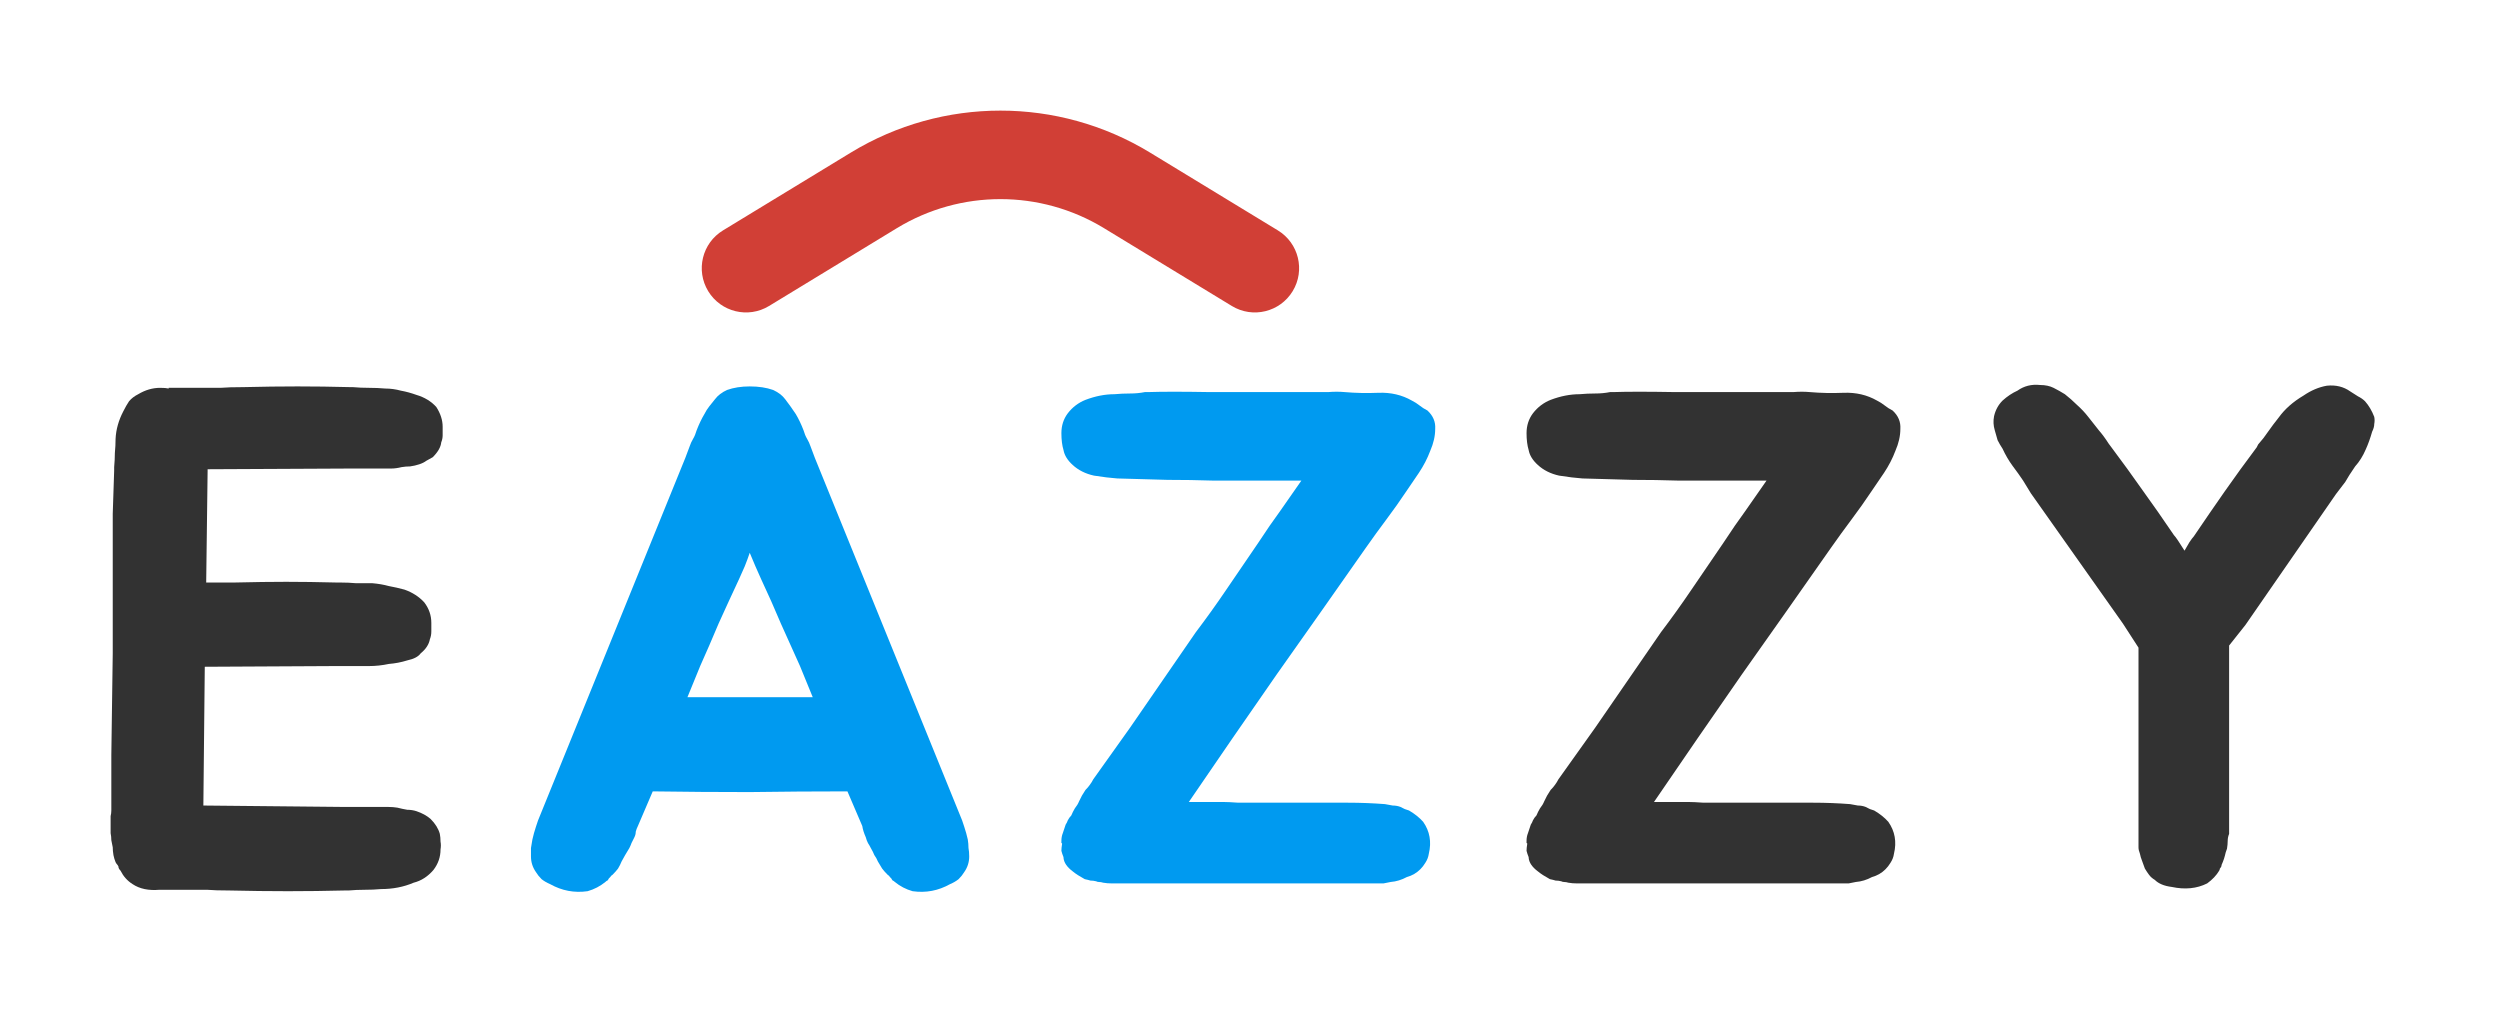 <svg width="113" height="46" viewBox="0 0 113 46" fill="none" xmlns="http://www.w3.org/2000/svg">
<g filter="url(#filter0_d_2263_1169)">
<path d="M43.744 35.946C43.765 36.074 43.776 36.202 43.776 36.33C43.797 36.437 43.808 36.565 43.808 36.714C43.808 36.97 43.733 37.205 43.584 37.418C43.52 37.525 43.435 37.632 43.328 37.738C43.221 37.824 43.093 37.898 42.944 37.962C42.411 38.261 41.845 38.368 41.248 38.282C40.949 38.197 40.683 38.058 40.448 37.866C40.405 37.824 40.373 37.802 40.352 37.802C40.331 37.781 40.309 37.749 40.288 37.706C40.267 37.685 40.245 37.664 40.224 37.642C40.203 37.6 40.171 37.568 40.128 37.546C40.021 37.44 39.936 37.344 39.872 37.258C39.808 37.152 39.744 37.045 39.68 36.938C39.637 36.832 39.584 36.736 39.52 36.65C39.477 36.544 39.424 36.437 39.36 36.33C39.317 36.245 39.275 36.17 39.232 36.106C39.189 36.021 39.157 35.936 39.136 35.85C39.051 35.658 38.997 35.488 38.976 35.338L38.304 33.77C36.832 33.77 35.36 33.781 33.888 33.802C32.437 33.802 30.976 33.792 29.504 33.77L28.832 35.338C28.789 35.424 28.757 35.509 28.736 35.594C28.736 35.68 28.715 35.765 28.672 35.85C28.629 35.936 28.587 36.021 28.544 36.106C28.523 36.17 28.491 36.245 28.448 36.33C28.384 36.437 28.32 36.544 28.256 36.65C28.213 36.736 28.16 36.832 28.096 36.938C28.053 37.045 28 37.152 27.936 37.258C27.872 37.344 27.787 37.44 27.68 37.546C27.637 37.568 27.605 37.6 27.584 37.642C27.563 37.664 27.541 37.685 27.52 37.706C27.499 37.749 27.477 37.781 27.456 37.802C27.435 37.802 27.403 37.824 27.36 37.866C27.125 38.058 26.859 38.197 26.56 38.282C25.963 38.368 25.397 38.261 24.864 37.962C24.715 37.898 24.587 37.824 24.48 37.738C24.373 37.632 24.288 37.525 24.224 37.418C24.075 37.205 24 36.97 24 36.714C24 36.565 24 36.437 24 36.33C24.021 36.202 24.043 36.074 24.064 35.946C24.107 35.754 24.16 35.562 24.224 35.37C24.288 35.178 24.32 35.082 24.32 35.082L30.976 18.698L31.168 18.186C31.211 18.058 31.264 17.941 31.328 17.834C31.392 17.728 31.445 17.6 31.488 17.45C31.595 17.173 31.712 16.928 31.84 16.714C31.904 16.586 31.979 16.469 32.064 16.362C32.149 16.256 32.235 16.149 32.32 16.042C32.448 15.872 32.629 15.733 32.864 15.626C33.163 15.52 33.504 15.466 33.888 15.466C34.293 15.466 34.645 15.52 34.944 15.626C35.179 15.733 35.36 15.872 35.488 16.042C35.637 16.234 35.797 16.458 35.968 16.714C36.096 16.928 36.213 17.173 36.32 17.45C36.363 17.6 36.416 17.728 36.48 17.834C36.544 17.941 36.597 18.058 36.64 18.186L36.832 18.698L43.488 35.082C43.488 35.082 43.52 35.178 43.584 35.37C43.648 35.562 43.701 35.754 43.744 35.946ZM36.16 28.106C35.883 27.488 35.595 26.848 35.296 26.186C35.019 25.525 34.72 24.853 34.4 24.17C34.315 23.978 34.229 23.786 34.144 23.594C34.059 23.381 33.973 23.178 33.888 22.986C33.824 23.178 33.749 23.381 33.664 23.594C33.579 23.786 33.493 23.978 33.408 24.17C33.088 24.853 32.779 25.525 32.48 26.186C32.203 26.848 31.925 27.488 31.648 28.106L31.072 29.514H36.736L36.16 28.106Z" fill="#009AF0"/>
<path d="M63.591 20.17C63.292 20.618 62.983 21.056 62.663 21.482C62.343 21.909 62.034 22.336 61.735 22.762C60.391 24.682 59.047 26.592 57.703 28.49C56.38 30.389 55.058 32.309 53.735 34.25C54.055 34.25 54.3 34.25 54.471 34.25C54.642 34.25 54.78 34.25 54.887 34.25C55.015 34.25 55.154 34.25 55.303 34.25C55.452 34.25 55.676 34.261 55.975 34.282C56.274 34.282 56.679 34.282 57.191 34.282C57.724 34.282 58.428 34.282 59.303 34.282C59.858 34.282 60.402 34.282 60.935 34.282C61.49 34.282 62.044 34.304 62.599 34.346C62.706 34.368 62.823 34.389 62.951 34.41C63.079 34.41 63.196 34.432 63.303 34.474L63.495 34.57C63.495 34.57 63.559 34.592 63.687 34.634C63.943 34.784 64.156 34.954 64.327 35.146C64.626 35.573 64.711 36.053 64.583 36.586C64.562 36.736 64.508 36.874 64.423 37.002C64.359 37.109 64.284 37.205 64.199 37.29C64.028 37.461 63.826 37.578 63.591 37.642C63.356 37.77 63.111 37.845 62.855 37.866C62.748 37.888 62.642 37.909 62.535 37.93C62.45 37.93 62.354 37.93 62.247 37.93H50.631C50.503 37.93 50.375 37.93 50.247 37.93C50.119 37.93 49.991 37.92 49.863 37.898C49.799 37.877 49.735 37.866 49.671 37.866C49.628 37.866 49.586 37.856 49.543 37.834C49.458 37.813 49.372 37.802 49.287 37.802C49.223 37.781 49.138 37.76 49.031 37.738C48.796 37.61 48.615 37.493 48.487 37.386C48.231 37.194 48.092 36.992 48.071 36.778V36.746C48.028 36.64 47.996 36.544 47.975 36.458C47.975 36.373 47.986 36.266 48.007 36.138C48.007 36.117 47.996 36.106 47.975 36.106C47.975 36.085 47.975 36.053 47.975 36.01C47.975 35.882 47.996 35.765 48.039 35.658C48.082 35.53 48.124 35.402 48.167 35.274C48.21 35.21 48.242 35.146 48.263 35.082C48.306 34.997 48.359 34.922 48.423 34.858C48.466 34.752 48.519 34.645 48.583 34.538C48.668 34.432 48.732 34.325 48.775 34.218C48.818 34.133 48.86 34.048 48.903 33.962C48.967 33.856 49.02 33.77 49.063 33.706C49.148 33.621 49.212 33.546 49.255 33.482C49.319 33.397 49.372 33.312 49.415 33.226L51.079 30.89L54.055 26.57C54.524 25.952 54.983 25.312 55.431 24.65C55.9 23.968 56.38 23.264 56.871 22.538C57.234 21.984 57.564 21.504 57.863 21.098C58.162 20.672 58.482 20.213 58.823 19.722C58.076 19.722 57.372 19.722 56.711 19.722C56.071 19.722 55.431 19.722 54.791 19.722C54.151 19.701 53.479 19.69 52.775 19.69C52.092 19.669 51.335 19.648 50.503 19.626C50.204 19.605 49.852 19.562 49.447 19.498C49.063 19.413 48.743 19.253 48.487 19.018C48.252 18.805 48.114 18.581 48.071 18.346C48.007 18.133 47.975 17.877 47.975 17.578C47.975 17.237 48.071 16.938 48.263 16.682C48.476 16.405 48.743 16.202 49.063 16.074C49.511 15.904 49.948 15.818 50.375 15.818C50.61 15.797 50.844 15.786 51.079 15.786C51.314 15.786 51.538 15.765 51.751 15.722H51.911C52.53 15.701 53.447 15.701 54.663 15.722C55.9 15.722 57.447 15.722 59.303 15.722C59.538 15.722 59.783 15.722 60.039 15.722C60.295 15.701 60.54 15.701 60.775 15.722C61.266 15.765 61.778 15.776 62.311 15.754C62.866 15.733 63.367 15.85 63.815 16.106C63.943 16.17 64.06 16.245 64.167 16.33C64.274 16.416 64.391 16.49 64.519 16.554C64.775 16.789 64.892 17.066 64.871 17.386C64.871 17.706 64.796 18.037 64.647 18.378C64.519 18.72 64.348 19.05 64.135 19.37C63.922 19.69 63.74 19.957 63.591 20.17Z" fill="#009AF0"/>
</g>
<g filter="url(#filter1_d_2263_1169)">
<path d="M84.616 20.17C84.317 20.618 84.008 21.056 83.688 21.482C83.368 21.909 83.059 22.336 82.76 22.762C81.416 24.682 80.072 26.592 78.728 28.49C77.405 30.389 76.083 32.309 74.76 34.25C75.08 34.25 75.325 34.25 75.496 34.25C75.667 34.25 75.805 34.25 75.912 34.25C76.04 34.25 76.179 34.25 76.328 34.25C76.477 34.25 76.701 34.261 77 34.282C77.299 34.282 77.704 34.282 78.216 34.282C78.749 34.282 79.453 34.282 80.328 34.282C80.883 34.282 81.427 34.282 81.96 34.282C82.515 34.282 83.069 34.304 83.624 34.346C83.731 34.368 83.848 34.389 83.976 34.41C84.104 34.41 84.221 34.432 84.328 34.474L84.52 34.57C84.52 34.57 84.584 34.592 84.712 34.634C84.968 34.784 85.181 34.954 85.352 35.146C85.651 35.573 85.736 36.053 85.608 36.586C85.587 36.736 85.533 36.874 85.448 37.002C85.384 37.109 85.309 37.205 85.224 37.29C85.053 37.461 84.851 37.578 84.616 37.642C84.381 37.77 84.136 37.845 83.88 37.866C83.773 37.888 83.667 37.909 83.56 37.93C83.475 37.93 83.379 37.93 83.272 37.93H71.656C71.528 37.93 71.4 37.93 71.272 37.93C71.144 37.93 71.016 37.92 70.888 37.898C70.824 37.877 70.76 37.866 70.696 37.866C70.653 37.866 70.611 37.856 70.568 37.834C70.483 37.813 70.397 37.802 70.312 37.802C70.248 37.781 70.163 37.76 70.056 37.738C69.821 37.61 69.64 37.493 69.512 37.386C69.256 37.194 69.117 36.992 69.096 36.778V36.746C69.053 36.64 69.021 36.544 69 36.458C69 36.373 69.011 36.266 69.032 36.138C69.032 36.117 69.021 36.106 69 36.106C69 36.085 69 36.053 69 36.01C69 35.882 69.021 35.765 69.064 35.658C69.107 35.53 69.149 35.402 69.192 35.274C69.235 35.21 69.267 35.146 69.288 35.082C69.331 34.997 69.384 34.922 69.448 34.858C69.491 34.752 69.544 34.645 69.608 34.538C69.693 34.432 69.757 34.325 69.8 34.218C69.843 34.133 69.885 34.048 69.928 33.962C69.992 33.856 70.045 33.77 70.088 33.706C70.173 33.621 70.237 33.546 70.28 33.482C70.344 33.397 70.397 33.312 70.44 33.226L72.104 30.89L75.08 26.57C75.549 25.952 76.008 25.312 76.456 24.65C76.925 23.968 77.405 23.264 77.896 22.538C78.259 21.984 78.589 21.504 78.888 21.098C79.187 20.672 79.507 20.213 79.848 19.722C79.101 19.722 78.397 19.722 77.736 19.722C77.096 19.722 76.456 19.722 75.816 19.722C75.176 19.701 74.504 19.69 73.8 19.69C73.117 19.669 72.36 19.648 71.528 19.626C71.229 19.605 70.877 19.562 70.472 19.498C70.088 19.413 69.768 19.253 69.512 19.018C69.277 18.805 69.139 18.581 69.096 18.346C69.032 18.133 69 17.877 69 17.578C69 17.237 69.096 16.938 69.288 16.682C69.501 16.405 69.768 16.202 70.088 16.074C70.536 15.904 70.973 15.818 71.4 15.818C71.635 15.797 71.869 15.786 72.104 15.786C72.339 15.786 72.563 15.765 72.776 15.722H72.936C73.555 15.701 74.472 15.701 75.688 15.722C76.925 15.722 78.472 15.722 80.328 15.722C80.563 15.722 80.808 15.722 81.064 15.722C81.32 15.701 81.565 15.701 81.8 15.722C82.291 15.765 82.803 15.776 83.336 15.754C83.891 15.733 84.392 15.85 84.84 16.106C84.968 16.17 85.085 16.245 85.192 16.33C85.299 16.416 85.416 16.49 85.544 16.554C85.8 16.789 85.917 17.066 85.896 17.386C85.896 17.706 85.821 18.037 85.672 18.378C85.544 18.72 85.373 19.05 85.16 19.37C84.947 19.69 84.765 19.957 84.616 20.17Z" fill="#323232"/>
<path d="M107.316 16.842C107.337 16.949 107.337 17.056 107.316 17.162C107.316 17.269 107.284 17.386 107.22 17.514C107.135 17.813 107.039 18.08 106.932 18.314C106.804 18.613 106.644 18.869 106.452 19.082C106.367 19.21 106.281 19.338 106.196 19.466C106.132 19.573 106.068 19.68 106.004 19.786L105.588 20.33L101.492 26.25L100.756 27.178V35.69C100.713 35.797 100.692 35.904 100.692 36.01C100.692 36.117 100.681 36.234 100.66 36.362C100.617 36.469 100.585 36.576 100.564 36.682C100.543 36.768 100.511 36.864 100.468 36.97C100.425 37.056 100.404 37.12 100.404 37.162C100.383 37.205 100.361 37.237 100.34 37.258C100.34 37.28 100.329 37.312 100.308 37.354C100.18 37.568 99.999 37.76 99.764 37.93C99.295 38.165 98.761 38.218 98.164 38.09C97.823 38.048 97.567 37.941 97.396 37.77C97.289 37.706 97.204 37.632 97.14 37.546C97.076 37.461 97.012 37.365 96.948 37.258C96.905 37.13 96.863 37.013 96.82 36.906C96.777 36.8 96.745 36.693 96.724 36.586C96.681 36.48 96.66 36.384 96.66 36.298C96.66 36.192 96.66 36.096 96.66 36.01V27.274L95.956 26.186L91.796 20.298L91.444 19.722C91.316 19.53 91.156 19.306 90.964 19.05C90.793 18.816 90.644 18.56 90.516 18.282C90.431 18.154 90.356 18.026 90.292 17.898C90.249 17.749 90.207 17.6 90.164 17.45C90.1 17.237 90.089 17.024 90.132 16.81C90.196 16.533 90.324 16.298 90.516 16.106C90.729 15.914 90.953 15.765 91.188 15.658C91.487 15.445 91.828 15.36 92.212 15.402C92.447 15.402 92.649 15.445 92.82 15.53C92.991 15.616 93.161 15.712 93.332 15.818C93.524 15.968 93.705 16.128 93.876 16.298C94.068 16.469 94.239 16.65 94.388 16.842C94.559 17.056 94.719 17.258 94.868 17.45C95.017 17.621 95.167 17.824 95.316 18.058L95.412 18.186C95.924 18.869 96.404 19.53 96.852 20.17C97.3 20.789 97.769 21.461 98.26 22.186C98.303 22.229 98.367 22.314 98.452 22.442C98.537 22.57 98.633 22.72 98.74 22.89C98.825 22.741 98.9 22.613 98.964 22.506C99.049 22.378 99.113 22.293 99.156 22.25C99.647 21.525 100.116 20.842 100.564 20.202C101.012 19.562 101.492 18.901 102.004 18.218L102.068 18.09C102.239 17.898 102.388 17.706 102.516 17.514C102.665 17.301 102.825 17.088 102.996 16.874C103.273 16.49 103.647 16.16 104.116 15.882C104.457 15.648 104.809 15.498 105.172 15.434C105.577 15.392 105.929 15.477 106.228 15.69C106.356 15.776 106.473 15.85 106.58 15.914C106.708 15.978 106.815 16.053 106.9 16.138C107.071 16.33 107.209 16.565 107.316 16.842Z" fill="#323232"/>
</g>
<g filter="url(#filter2_d_2263_1169)">
<path d="M9.384 19.306L9.32 24.33H10.6C11.475 24.309 12.253 24.298 12.936 24.298C13.619 24.298 14.376 24.309 15.208 24.33H15.368C15.624 24.33 15.869 24.341 16.104 24.362C16.36 24.362 16.605 24.362 16.84 24.362C17.096 24.384 17.341 24.426 17.576 24.49C17.811 24.533 18.045 24.586 18.28 24.65C18.643 24.778 18.941 24.97 19.176 25.226C19.389 25.504 19.496 25.813 19.496 26.154C19.496 26.261 19.496 26.389 19.496 26.538C19.496 26.666 19.475 26.784 19.432 26.89C19.389 27.125 19.251 27.338 19.016 27.53C18.909 27.68 18.707 27.786 18.408 27.85C18.131 27.936 17.853 27.989 17.576 28.01C17.277 28.074 16.979 28.106 16.68 28.106H15.176L9.256 28.138L9.192 34.41L15.56 34.474H17.064C17.235 34.474 17.395 34.474 17.544 34.474C17.693 34.474 17.832 34.485 17.96 34.506C18.131 34.549 18.28 34.581 18.408 34.602C18.557 34.602 18.696 34.624 18.824 34.666C19.08 34.752 19.293 34.869 19.464 35.018C19.677 35.232 19.816 35.456 19.88 35.69C19.901 35.797 19.912 35.914 19.912 36.042C19.933 36.149 19.933 36.266 19.912 36.394C19.912 36.736 19.805 37.045 19.592 37.322C19.336 37.621 19.037 37.813 18.696 37.898C18.248 38.09 17.757 38.186 17.224 38.186C16.989 38.208 16.744 38.218 16.488 38.218C16.232 38.218 15.987 38.229 15.752 38.25H15.56C13.896 38.293 12.168 38.293 10.376 38.25C9.949 38.25 9.608 38.24 9.352 38.218C9.096 38.218 8.861 38.218 8.648 38.218C8.456 38.218 8.253 38.218 8.04 38.218C7.827 38.218 7.549 38.218 7.208 38.218C6.717 38.261 6.312 38.176 5.992 37.962C5.757 37.813 5.576 37.61 5.448 37.354C5.384 37.29 5.352 37.226 5.352 37.162C5.331 37.12 5.309 37.088 5.288 37.066C5.267 37.045 5.245 37.013 5.224 36.97C5.181 36.864 5.149 36.757 5.128 36.65C5.107 36.522 5.096 36.405 5.096 36.298C5.075 36.192 5.053 36.085 5.032 35.978C5.032 35.872 5.021 35.765 5 35.658V35.146C5 35.061 5 34.976 5 34.89C5.021 34.805 5.032 34.72 5.032 34.634V32.138L5.096 27.53V23.274C5.096 22.506 5.096 21.824 5.096 21.226C5.117 20.629 5.139 19.978 5.16 19.274V19.114C5.181 18.88 5.192 18.666 5.192 18.474C5.213 18.261 5.224 18.048 5.224 17.834C5.245 17.408 5.363 16.992 5.576 16.586C5.661 16.416 5.747 16.266 5.832 16.138C5.939 16.01 6.077 15.904 6.248 15.818C6.568 15.626 6.899 15.53 7.24 15.53C7.411 15.53 7.539 15.541 7.624 15.562V15.53C8.008 15.53 8.317 15.53 8.552 15.53C8.787 15.53 9.011 15.53 9.224 15.53C9.459 15.53 9.704 15.53 9.96 15.53C10.216 15.509 10.568 15.498 11.016 15.498C11.869 15.477 12.68 15.466 13.448 15.466C14.216 15.466 15.005 15.477 15.816 15.498H15.944C16.179 15.52 16.424 15.53 16.68 15.53C16.936 15.53 17.181 15.541 17.416 15.562C17.651 15.562 17.885 15.594 18.12 15.658C18.355 15.701 18.589 15.765 18.824 15.85C19.187 15.957 19.485 16.138 19.72 16.394C19.912 16.693 20.008 16.992 20.008 17.29C20.008 17.418 20.008 17.546 20.008 17.674C20.008 17.781 19.987 17.888 19.944 17.994C19.923 18.208 19.795 18.432 19.56 18.666C19.475 18.709 19.379 18.762 19.272 18.826C19.187 18.89 19.08 18.944 18.952 18.986C18.824 19.029 18.685 19.061 18.536 19.082C18.408 19.082 18.28 19.093 18.152 19.114C17.981 19.157 17.821 19.178 17.672 19.178C17.544 19.178 17.395 19.178 17.224 19.178H15.784L9.384 19.21V19.306Z" fill="#323232"/>
</g>
<g filter="url(#filter3_d_2263_1169)">
<path fill-rule="evenodd" clip-rule="evenodd" d="M58.428 11.162C57.854 12.106 56.624 12.405 55.68 11.831L49.899 8.312C47.025 6.563 43.415 6.563 40.54 8.312L34.76 11.831C33.816 12.405 32.586 12.106 32.011 11.162C31.437 10.219 31.736 8.988 32.68 8.414L38.461 4.895C42.612 2.368 47.827 2.368 51.979 4.895L57.76 8.414C58.703 8.988 59.003 10.219 58.428 11.162Z" fill="#D13F36"/>
</g>
<defs>
<filter id="filter0_d_2263_1169" x="19" y="12.466" width="50.873" height="32.844" filterUnits="userSpaceOnUse" color-interpolation-filters="sRGB">
<feFlood flood-opacity="0" result="BackgroundImageFix"/>
<feColorMatrix in="SourceAlpha" type="matrix" values="0 0 0 0 0 0 0 0 0 0 0 0 0 0 0 0 0 0 127 0" result="hardAlpha"/>
<feOffset dy="2"/>
<feGaussianBlur stdDeviation="2.5"/>
<feComposite in2="hardAlpha" operator="out"/>
<feColorMatrix type="matrix" values="0 0 0 0 0 0 0 0 0 0 0 0 0 0 0 0 0 0 0.35 0"/>
<feBlend mode="normal" in2="BackgroundImageFix" result="effect1_dropShadow_2263_1169"/>
<feBlend mode="normal" in="SourceGraphic" in2="effect1_dropShadow_2263_1169" result="shape"/>
</filter>
<filter id="filter1_d_2263_1169" x="64" y="12.392" width="48.332" height="32.766" filterUnits="userSpaceOnUse" color-interpolation-filters="sRGB">
<feFlood flood-opacity="0" result="BackgroundImageFix"/>
<feColorMatrix in="SourceAlpha" type="matrix" values="0 0 0 0 0 0 0 0 0 0 0 0 0 0 0 0 0 0 127 0" result="hardAlpha"/>
<feOffset dy="2"/>
<feGaussianBlur stdDeviation="2.5"/>
<feComposite in2="hardAlpha" operator="out"/>
<feColorMatrix type="matrix" values="0 0 0 0 0 0 0 0 0 0 0 0 0 0 0 0 0 0 0.35 0"/>
<feBlend mode="normal" in2="BackgroundImageFix" result="effect1_dropShadow_2263_1169"/>
<feBlend mode="normal" in="SourceGraphic" in2="effect1_dropShadow_2263_1169" result="shape"/>
</filter>
<filter id="filter2_d_2263_1169" x="0" y="12.466" width="25.008" height="32.816" filterUnits="userSpaceOnUse" color-interpolation-filters="sRGB">
<feFlood flood-opacity="0" result="BackgroundImageFix"/>
<feColorMatrix in="SourceAlpha" type="matrix" values="0 0 0 0 0 0 0 0 0 0 0 0 0 0 0 0 0 0 127 0" result="hardAlpha"/>
<feOffset dy="2"/>
<feGaussianBlur stdDeviation="2.5"/>
<feComposite in2="hardAlpha" operator="out"/>
<feColorMatrix type="matrix" values="0 0 0 0 0 0 0 0 0 0 0 0 0 0 0 0 0 0 0.35 0"/>
<feBlend mode="normal" in2="BackgroundImageFix" result="effect1_dropShadow_2263_1169"/>
<feBlend mode="normal" in="SourceGraphic" in2="effect1_dropShadow_2263_1169" result="shape"/>
</filter>
<filter id="filter3_d_2263_1169" x="26.72" y="0" width="37.001" height="19.123" filterUnits="userSpaceOnUse" color-interpolation-filters="sRGB">
<feFlood flood-opacity="0" result="BackgroundImageFix"/>
<feColorMatrix in="SourceAlpha" type="matrix" values="0 0 0 0 0 0 0 0 0 0 0 0 0 0 0 0 0 0 127 0" result="hardAlpha"/>
<feOffset dy="2"/>
<feGaussianBlur stdDeviation="2.5"/>
<feComposite in2="hardAlpha" operator="out"/>
<feColorMatrix type="matrix" values="0 0 0 0 0 0 0 0 0 0 0 0 0 0 0 0 0 0 0.35 0"/>
<feBlend mode="normal" in2="BackgroundImageFix" result="effect1_dropShadow_2263_1169"/>
<feBlend mode="normal" in="SourceGraphic" in2="effect1_dropShadow_2263_1169" result="shape"/>
</filter>
</defs>
</svg>
